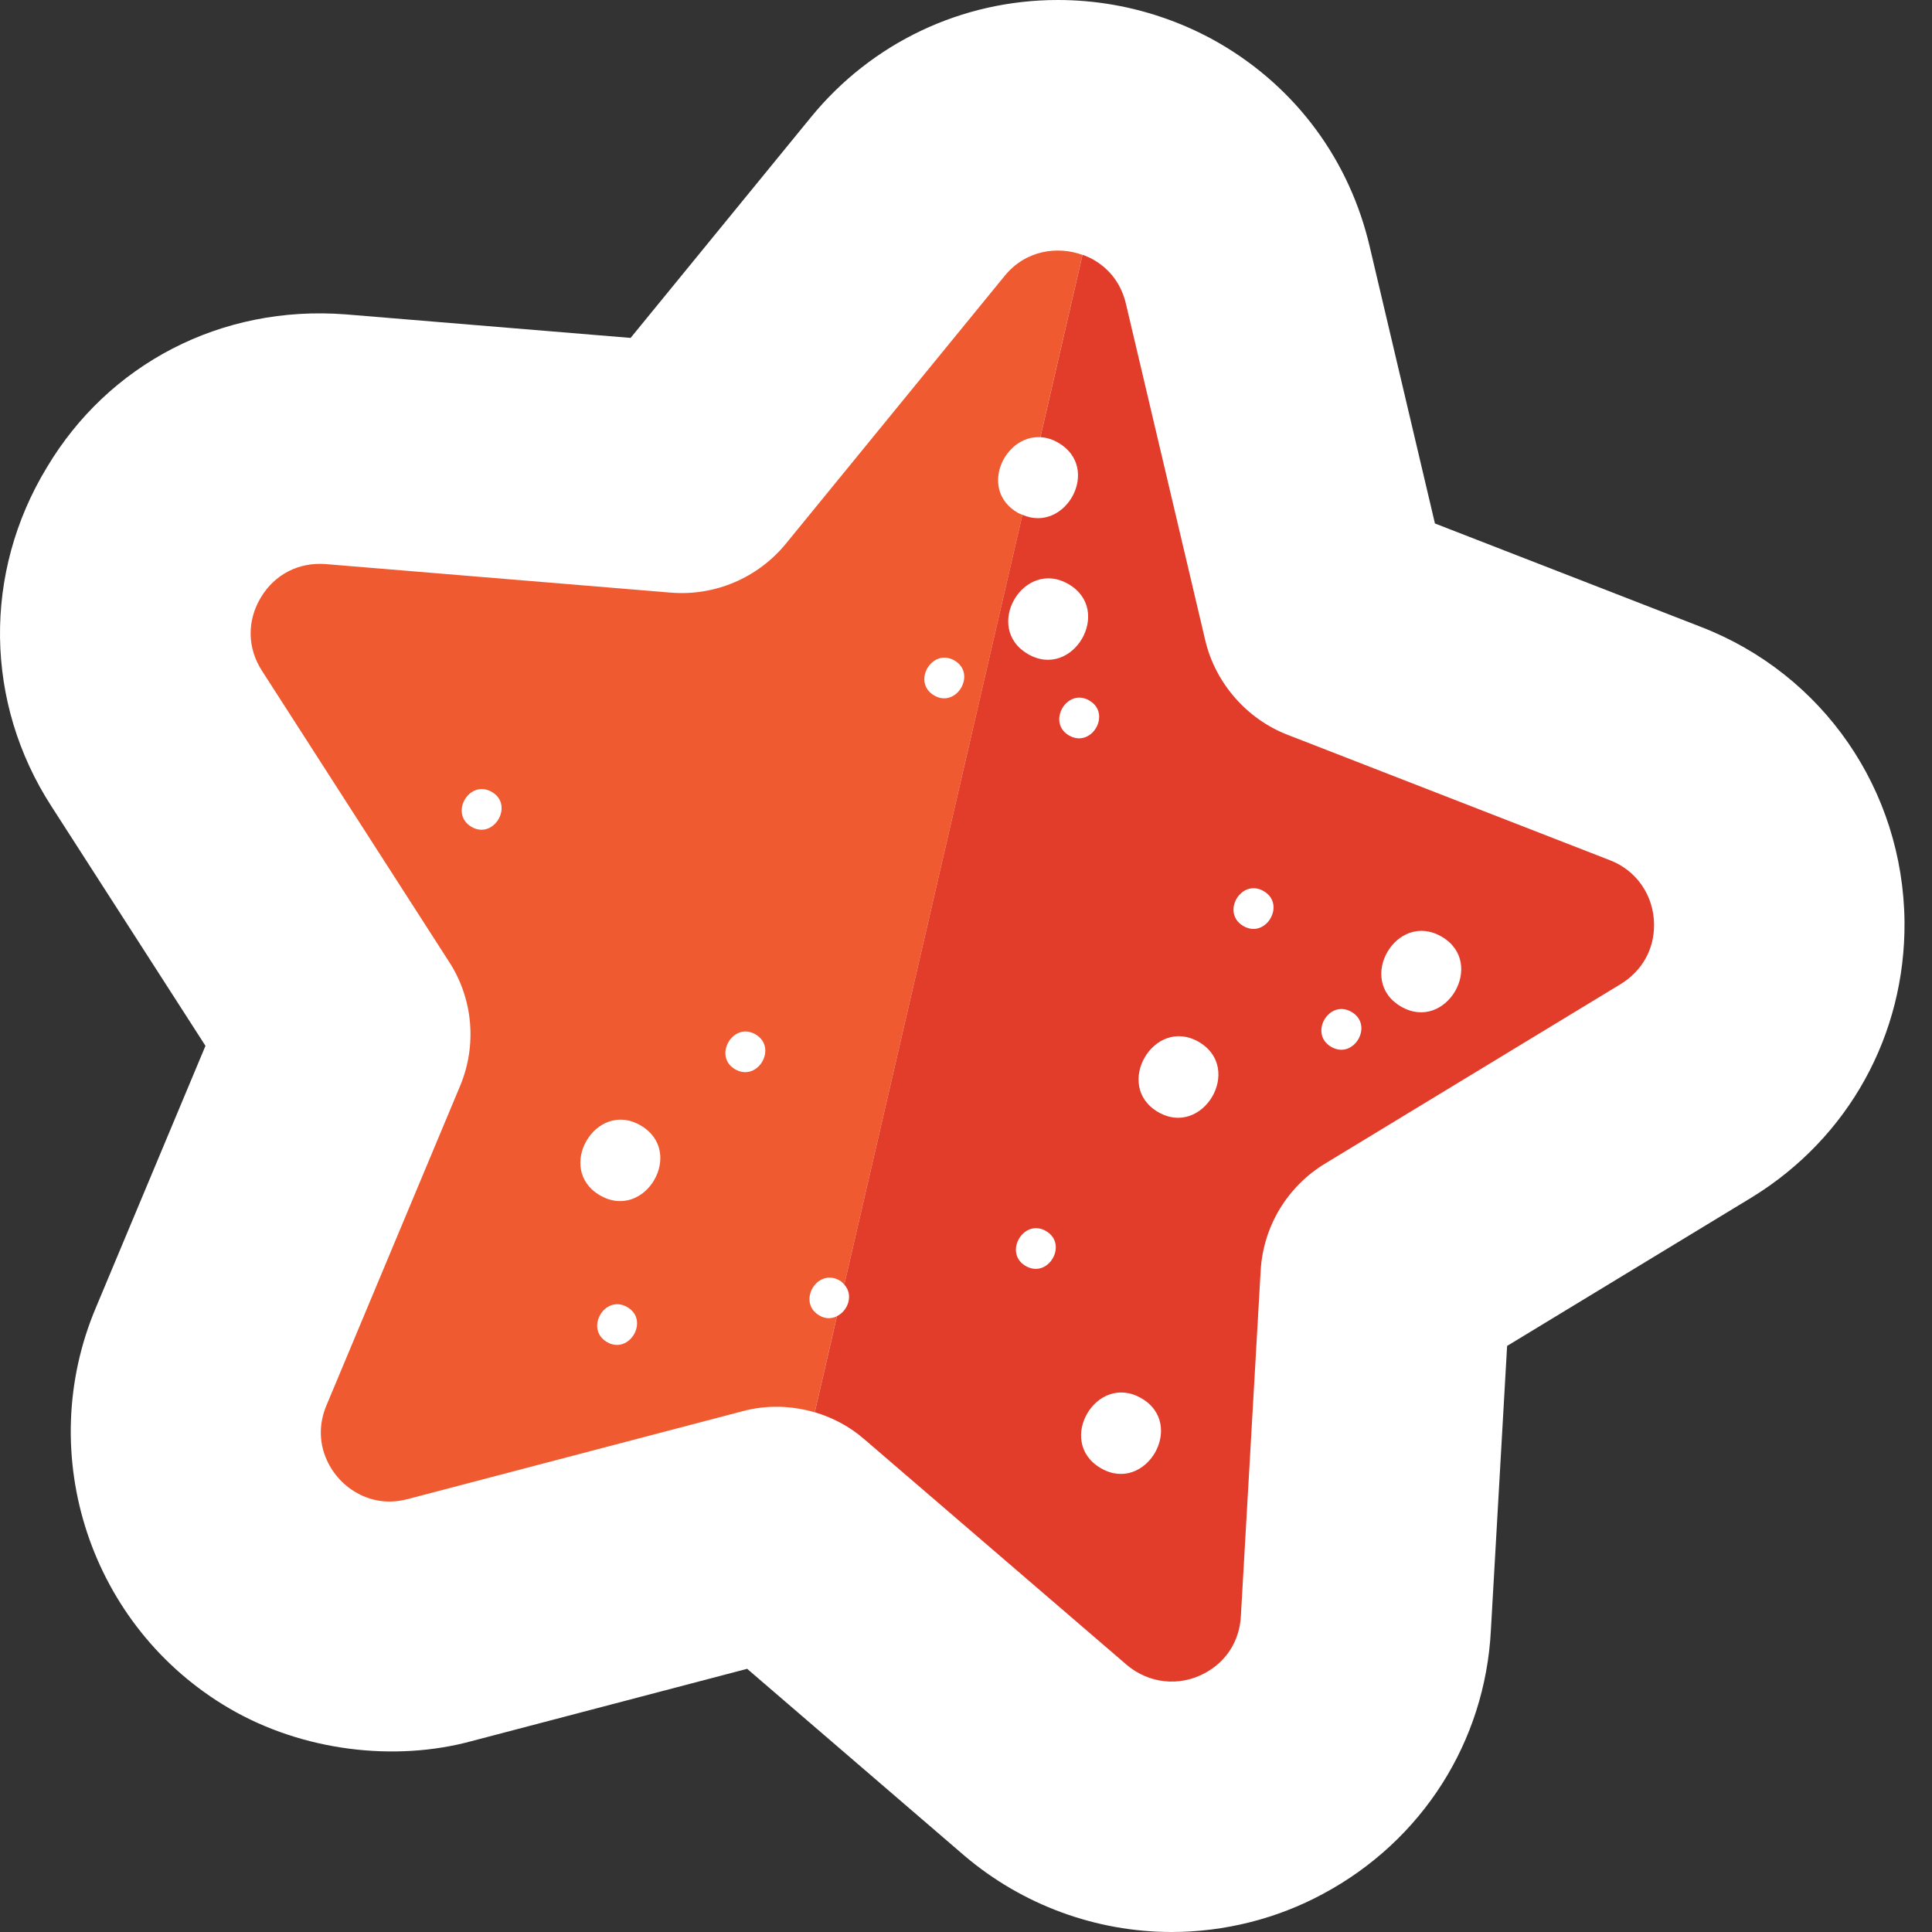 <svg width="40" height="40" viewBox="0 0 40 40" fill="none" xmlns="http://www.w3.org/2000/svg">
<rect x="0" y="0" width="40" height="40" fill="#333333" stroke="none"/>
<path d="M39.431 19.087C39.403 16.354 37.742 13.955 35.213 12.978L29.709 10.838L28.36 5.113C27.943 3.321 26.84 1.826 25.259 0.903C24.915 0.703 24.546 0.532 24.176 0.399C23.445 0.135 22.679 0 21.901 0C19.91 0 18.046 0.886 16.787 2.43L13.056 6.996L7.161 6.509C4.569 6.308 2.24 7.546 0.971 9.676C-0.357 11.861 -0.319 14.551 1.061 16.688L4.254 21.653L1.986 27.071C0.693 30.127 1.879 33.695 4.747 35.37C6.265 36.258 8.175 36.481 9.764 36.048L15.469 34.551L19.968 38.421C21.166 39.439 22.691 40 24.258 40C25.354 40 26.443 39.723 27.389 39.212C29.447 38.11 30.749 36.059 30.867 33.754L31.203 27.866L36.276 24.786C38.27 23.558 39.449 21.431 39.431 19.087Z" fill="white"/>
<path d="M16.963 27.235C16.495 26.962 16.917 26.24 17.385 26.512C17.427 26.536 17.453 26.567 17.48 26.597L21.168 10.66C21.135 10.645 21.102 10.634 21.068 10.614C20.266 10.145 20.784 9.008 21.539 9.052L22.412 5.277C21.9 5.092 21.24 5.173 20.801 5.711L16.268 11.26C15.688 11.966 14.801 12.343 13.892 12.27L6.744 11.679C6.19 11.634 5.685 11.892 5.401 12.37C5.11 12.85 5.12 13.418 5.422 13.885L9.297 19.912C9.796 20.679 9.877 21.643 9.526 22.483L6.761 29.092C6.437 29.855 6.822 30.579 7.363 30.895C7.596 31.031 7.966 31.165 8.448 31.035L15.376 29.217C15.872 29.084 16.388 29.1 16.868 29.241L17.328 27.251C17.222 27.303 17.096 27.313 16.963 27.235ZM9.763 17.12C9.295 16.847 9.717 16.124 10.185 16.397C10.647 16.667 10.226 17.389 9.763 17.12ZM19.763 13.676C20.226 13.947 19.804 14.669 19.341 14.399C18.873 14.126 19.295 13.403 19.763 13.676ZM12.42 24.747C11.489 24.203 12.333 22.758 13.264 23.301C14.2 23.846 13.355 25.292 12.42 24.747ZM15.641 21.415C16.109 21.688 15.687 22.41 15.219 22.138C14.756 21.868 15.178 21.145 15.641 21.415ZM12.567 27.786C12.1 27.513 12.522 26.79 12.989 27.063C13.452 27.334 13.031 28.056 12.567 27.786Z" fill="#F05A30"/>
<path d="M33.552 20.376C33.997 20.102 34.25 19.658 34.246 19.138C34.239 18.543 33.887 18.023 33.332 17.81L26.65 15.21C25.809 14.882 25.163 14.139 24.955 13.263L23.312 6.293C23.194 5.789 22.886 5.521 22.648 5.382C22.575 5.34 22.496 5.304 22.413 5.275L21.54 9.051C21.66 9.058 21.785 9.092 21.912 9.167C22.814 9.694 22.061 11.051 21.168 10.658L17.48 26.596C17.675 26.808 17.56 27.136 17.329 27.249L16.869 29.239C17.239 29.349 17.588 29.532 17.889 29.793L23.326 34.468C23.783 34.857 24.416 34.926 24.943 34.641C25.39 34.402 25.665 33.971 25.691 33.458L26.101 26.303C26.154 25.395 26.648 24.569 27.432 24.092L33.552 20.376ZM21.281 13.541C20.346 12.995 21.19 11.549 22.125 12.095C23.055 12.638 22.212 14.083 21.281 13.541ZM22.131 15.226C21.668 14.955 22.09 14.232 22.553 14.503C23.021 14.776 22.599 15.499 22.131 15.226ZM27.983 20.951C28.45 21.224 28.028 21.946 27.561 21.674C27.093 21.401 27.515 20.678 27.983 20.951ZM26.164 18.45C26.631 18.722 26.209 19.445 25.742 19.172C25.274 18.9 25.696 18.177 26.164 18.45ZM21.234 26.21C20.771 25.939 21.193 25.217 21.656 25.487C22.123 25.76 21.702 26.483 21.234 26.21ZM23.976 23.023C23.045 22.479 23.892 21.03 24.822 21.573C25.753 22.116 24.907 23.566 23.976 23.023ZM22.79 30.396C21.854 29.851 22.698 28.404 23.634 28.951C24.564 29.494 23.72 30.94 22.79 30.396ZM29.849 19.393C30.78 19.937 29.936 21.382 29.005 20.839C28.07 20.293 28.914 18.848 29.849 19.393Z" fill="#E23C2B"/>
</svg>
